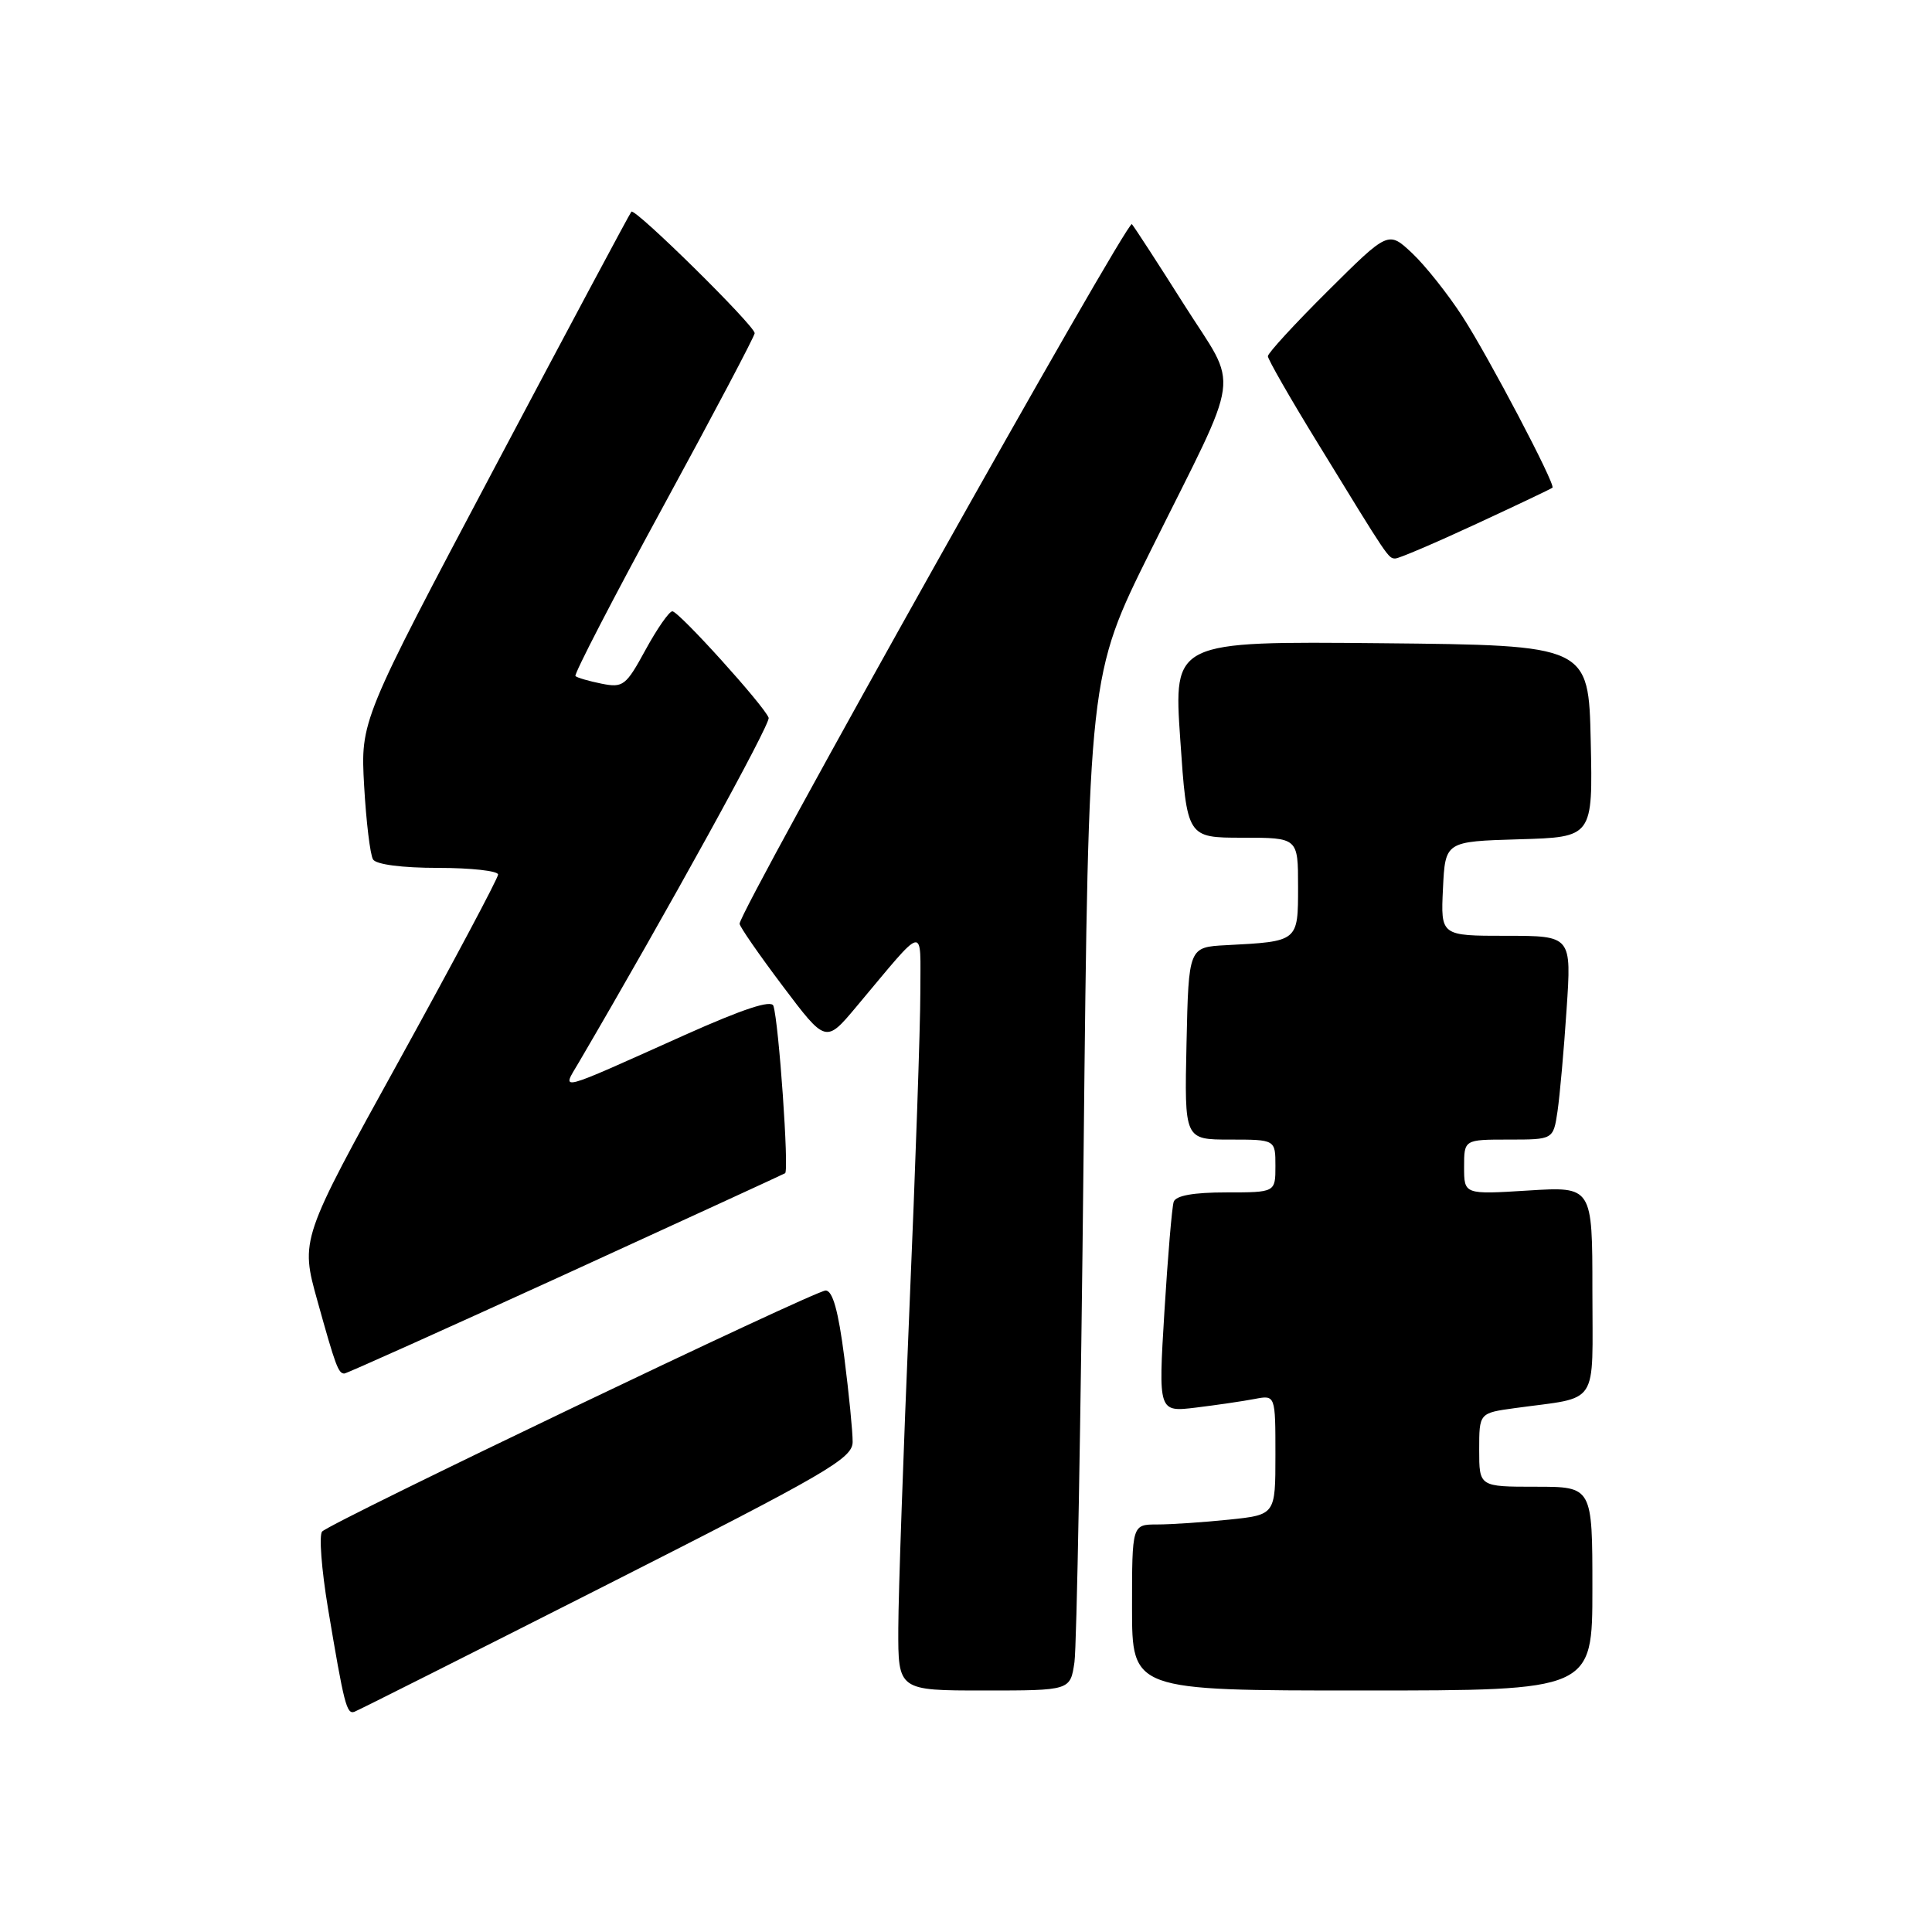 <?xml version="1.0" encoding="UTF-8" standalone="no"?>
<!DOCTYPE svg PUBLIC "-//W3C//DTD SVG 1.1//EN" "http://www.w3.org/Graphics/SVG/1.1/DTD/svg11.dtd" >
<svg xmlns="http://www.w3.org/2000/svg" xmlns:xlink="http://www.w3.org/1999/xlink" version="1.1" viewBox="0 0 256 256">
 <g >
 <path fill="currentColor"
d=" M 80.40 210.00 C 109.62 195.19 112.96 193.25 112.98 191.07 C 112.99 189.73 112.49 184.67 111.87 179.82 C 111.08 173.67 110.33 171.00 109.40 171.00 C 107.98 171.00 44.08 201.59 42.69 202.93 C 42.25 203.36 42.60 207.94 43.46 213.11 C 45.59 225.84 45.93 227.19 46.96 226.82 C 47.45 226.64 62.50 219.07 80.40 210.00 Z  M 142.37 220.25 C 142.67 218.19 143.22 187.93 143.58 153.00 C 144.25 89.50 144.25 89.50 152.45 73.00 C 164.71 48.34 164.22 51.94 156.90 40.37 C 153.47 34.94 150.35 30.14 149.98 29.70 C 149.39 29.00 98.00 120.65 98.00 122.40 C 98.00 122.77 100.57 126.48 103.71 130.65 C 109.42 138.23 109.42 138.23 113.46 133.41 C 122.82 122.25 121.94 122.45 121.95 131.50 C 121.95 135.90 121.30 154.80 120.50 173.50 C 119.71 192.20 119.04 211.21 119.03 215.75 C 119.00 224.00 119.00 224.00 130.41 224.00 C 141.82 224.00 141.82 224.00 142.37 220.25 Z  M 211.00 210.50 C 211.00 197.00 211.00 197.00 203.50 197.00 C 196.00 197.00 196.00 197.00 196.00 192.11 C 196.00 187.23 196.00 187.23 200.75 186.58 C 212.06 185.02 211.00 186.64 211.00 171.03 C 211.00 157.22 211.00 157.22 202.50 157.75 C 194.00 158.28 194.00 158.28 194.00 154.64 C 194.00 151.00 194.00 151.00 199.91 151.00 C 205.82 151.00 205.82 151.00 206.38 147.25 C 206.68 145.19 207.23 139.11 207.58 133.75 C 208.24 124.00 208.24 124.00 199.57 124.00 C 190.90 124.00 190.90 124.00 191.20 117.75 C 191.50 111.50 191.50 111.50 201.28 111.21 C 211.06 110.93 211.06 110.93 210.78 98.21 C 210.50 85.50 210.50 85.50 183.00 85.23 C 155.50 84.97 155.50 84.97 156.39 97.98 C 157.28 111.00 157.28 111.00 164.64 111.00 C 172.00 111.00 172.00 111.00 172.00 117.48 C 172.00 124.79 172.06 124.74 162.50 125.24 C 157.50 125.50 157.50 125.50 157.22 138.25 C 156.94 151.00 156.94 151.00 162.97 151.00 C 169.00 151.00 169.00 151.00 169.00 154.50 C 169.00 158.00 169.00 158.00 162.47 158.00 C 158.13 158.00 155.80 158.42 155.52 159.25 C 155.29 159.94 154.74 166.49 154.29 173.81 C 153.48 187.12 153.48 187.12 158.49 186.51 C 161.25 186.17 164.74 185.66 166.25 185.37 C 169.00 184.84 169.00 184.84 169.00 192.78 C 169.00 200.72 169.00 200.72 162.85 201.36 C 159.47 201.71 155.20 202.00 153.35 202.00 C 150.00 202.00 150.00 202.00 150.00 213.00 C 150.00 224.00 150.00 224.00 180.50 224.00 C 211.00 224.00 211.00 224.00 211.00 210.50 Z  M 74.82 168.89 C 90.59 161.67 103.74 155.63 104.03 155.46 C 104.57 155.15 103.20 135.51 102.48 133.28 C 102.21 132.45 98.44 133.70 90.79 137.12 C 73.41 144.91 74.42 144.65 76.70 140.77 C 88.43 120.75 102.13 95.89 101.85 95.11 C 101.29 93.55 89.95 81.00 89.09 81.00 C 88.67 81.00 87.07 83.30 85.54 86.10 C 82.94 90.87 82.57 91.16 79.71 90.59 C 78.02 90.25 76.47 89.80 76.25 89.58 C 76.03 89.36 81.28 79.21 87.93 67.01 C 94.57 54.82 100.00 44.53 100.00 44.15 C 100.00 43.15 84.14 27.52 83.66 28.05 C 83.44 28.30 75.28 43.57 65.52 62.00 C 47.77 95.50 47.77 95.50 48.25 104.13 C 48.52 108.88 49.05 113.27 49.43 113.88 C 49.84 114.55 53.28 115.00 58.06 115.00 C 62.43 115.00 66.00 115.40 66.00 115.88 C 66.00 116.36 60.10 127.44 52.90 140.50 C 39.79 164.24 39.79 164.24 42.06 172.37 C 44.47 181.03 44.83 182.00 45.63 182.00 C 45.91 182.00 59.04 176.10 74.82 168.89 Z  M 195.62 69.42 C 201.06 66.90 205.60 64.74 205.71 64.62 C 206.14 64.20 197.23 47.26 193.79 41.95 C 191.85 38.95 188.84 35.17 187.11 33.54 C 183.96 30.59 183.96 30.59 175.98 38.52 C 171.59 42.88 168.00 46.79 168.00 47.20 C 168.00 47.61 170.97 52.80 174.61 58.72 C 184.05 74.14 183.96 74.00 184.90 74.00 C 185.37 74.00 190.19 71.94 195.62 69.42 Z "/>
</g>
</svg>